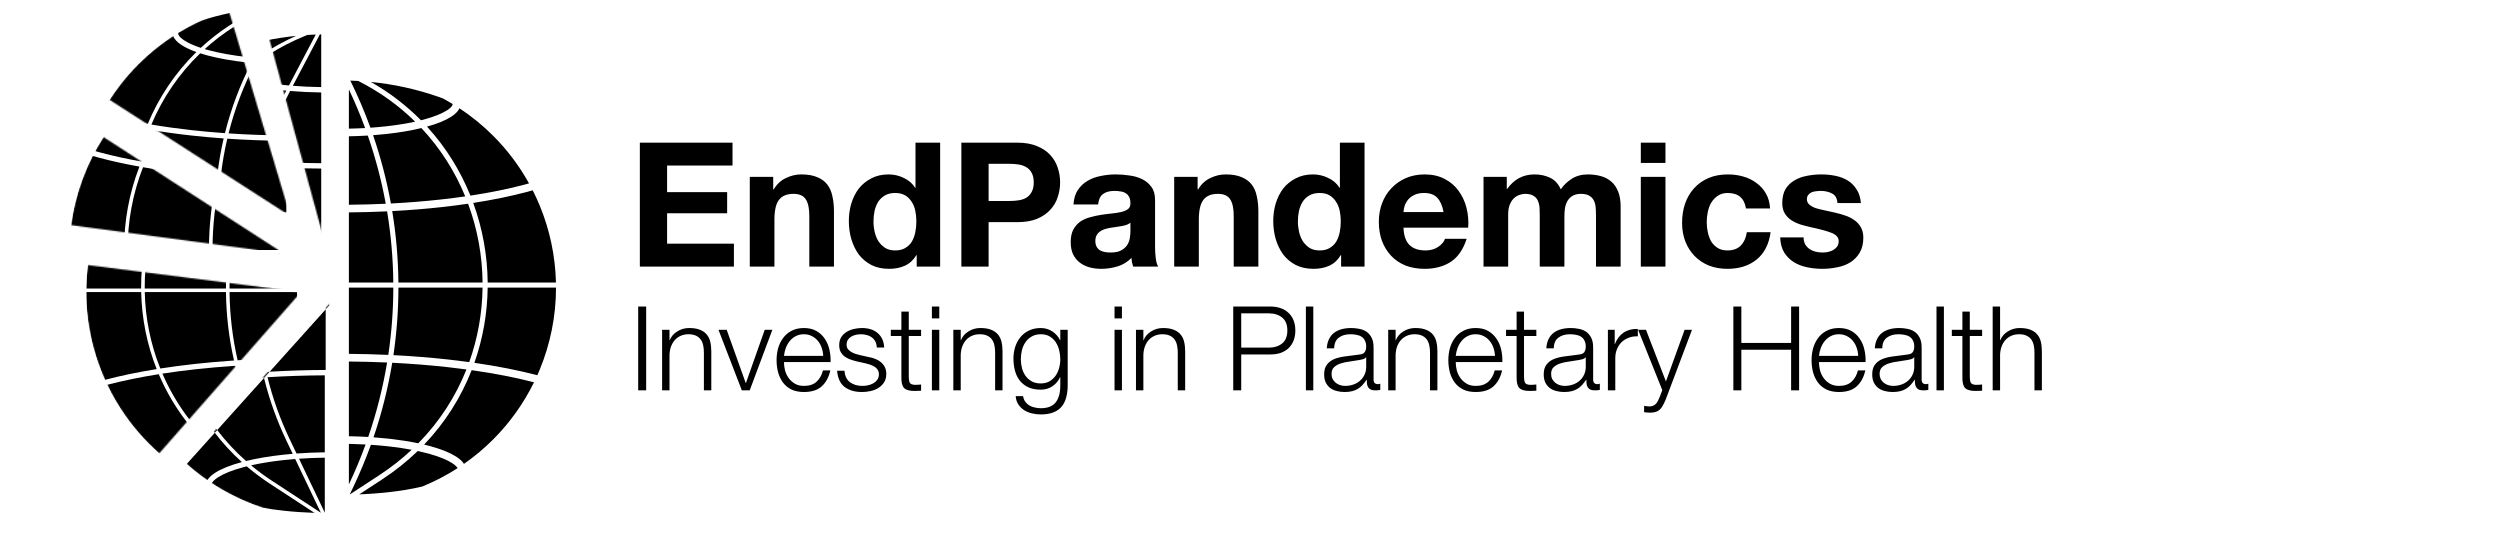 <svg width="1959" height="433" viewBox="0 0 1959 433" fill="none" xmlns="http://www.w3.org/2000/svg">
<g clip-path="url(#clip0)">
<path fill-rule="evenodd" clip-rule="evenodd" d="M280.732 63.435C278.663 63.317 276.592 63.227 274.517 63.164C280.469 75.233 285.718 87.556 290.263 100.074C294.4 99.789 298.464 99.427 302.421 98.989C310.756 98.068 318.459 96.83 325.297 95.331C312.645 82.881 297.772 72.055 280.732 63.435ZM267.389 57.945L267.389 57.945L267.389 136.65L267.389 111.757V106.848H267.389V100.848L267.389 81.952V63.056L267.389 57.945ZM286.1 100.333C282.341 90.084 278.104 79.969 273.389 70.02L273.389 100.796C277.669 100.721 281.916 100.566 286.1 100.333ZM273.389 106.796C278.382 106.711 283.335 106.518 288.201 106.22C294.279 123.721 298.974 141.588 302.284 159.657C292.753 160.098 283.097 160.359 273.389 160.435V111.757V106.796ZM273.389 166.435C283.447 166.357 293.451 166.082 303.324 165.615C306.386 184.067 308.01 202.709 308.19 221.368H273.389V166.435ZM267.389 221.368V166.458H267.389L267.389 221.368H267.389ZM267.389 225.368L267.389 365.198L267.389 347.783V341.783L267.389 335.471V283.264V277.264L267.389 232.03V225.368H267.389ZM273.389 225.368H308.207C308.182 242.989 306.871 260.614 304.269 278.096C294.078 277.633 283.759 277.361 273.389 277.286L273.389 232.03V225.368ZM312.207 225.368C312.183 243.053 310.876 260.742 308.284 278.289C322.926 279.031 337.28 280.17 351.117 281.694C356.754 282.316 362.282 282.998 367.687 283.74C374.436 264.891 377.892 245.129 378.138 225.368H312.207ZM382.139 225.368C381.896 245.313 378.457 265.26 371.736 284.31C389.778 286.915 406.384 290.186 421.046 294.035C421.676 292.625 422.287 291.206 422.879 289.778C431.336 269.357 435.69 247.471 435.69 225.368L382.139 225.368ZM435.642 221.368H382.145C381.949 200.157 378.143 179.015 370.827 159.021C386.073 156.656 400.145 153.773 412.676 150.437C414.29 150.007 415.876 149.571 417.433 149.127C419.397 152.993 421.214 156.939 422.879 160.957C430.826 180.145 435.149 200.628 435.642 221.368ZM378.145 221.368H312.19C312.011 202.643 310.395 183.934 307.345 165.414C320.558 164.717 333.513 163.674 346.018 162.295C353.137 161.51 360.069 160.62 366.786 159.632C374.127 179.41 377.947 200.354 378.145 221.368ZM273.389 283.286C283.445 283.36 293.449 283.619 303.33 284.06C300.056 303.782 295.133 323.3 288.554 342.402C284.224 342.146 279.83 341.968 275.402 341.871C274.732 341.856 274.061 341.843 273.389 341.832L273.389 335.471V283.286ZM350.46 287.658C336.547 286.125 322.099 284.985 307.353 284.25C304.102 303.994 299.216 323.537 292.69 342.672C296.766 342.964 300.775 343.326 304.691 343.758C305.43 343.84 306.165 343.924 306.895 344.01C314.364 344.891 321.376 346.018 327.77 347.361C344.615 330.214 357.155 310.493 365.511 289.499C360.595 288.836 355.575 288.222 350.46 287.658ZM275.363 347.872C279.097 347.954 282.806 348.096 286.468 348.294C282.621 358.866 278.261 369.303 273.389 379.569L273.389 367.731V347.833C274.048 347.844 274.706 347.857 275.363 347.872ZM300.35 386.123C294.244 386.718 287.926 387.147 281.496 387.401L299.351 375.728C309.671 368.98 319.003 361.494 327.36 353.408C329.95 353.965 332.424 354.556 334.77 355.181C335.318 355.327 335.858 355.474 336.388 355.623C344.343 357.848 350.305 360.346 354.2 362.849C354.373 362.96 354.54 363.07 354.701 363.178C357.113 364.802 358.132 366.061 358.56 366.844C350.097 372.299 341.141 376.996 331.795 380.867C331.459 381.006 331.123 381.145 330.786 381.281C322.951 383.136 313.914 384.651 304.033 385.74C302.815 385.874 301.587 386.002 300.35 386.123ZM297.162 372.38C306.445 366.31 314.911 359.63 322.569 352.444C317.468 351.483 311.985 350.652 306.195 349.969C305.479 349.884 304.758 349.802 304.033 349.722C299.675 349.242 295.195 348.848 290.631 348.545C286.543 359.893 281.873 371.09 276.619 382.09L274.035 387.5L297.162 372.38ZM336.314 349.383C335.027 349.041 333.706 348.708 332.353 348.386C348.96 331.017 361.335 311.158 369.595 290.065C387.507 292.609 403.959 295.807 418.456 299.56C410.315 316.139 399.49 331.287 386.396 344.382C379.345 351.433 371.7 357.826 363.556 363.496C362.42 361.668 360.55 359.875 357.969 358.146C357.797 358.031 357.622 357.916 357.443 357.801C352.851 354.85 346.254 352.151 337.989 349.84C337.438 349.686 336.879 349.534 336.314 349.383ZM411.133 144.639C398.485 148.006 384.185 150.916 368.621 153.29C360.695 133.68 349.323 115.302 334.604 99.212C342.67 96.974 349.1 94.351 353.556 91.479C356.854 89.354 359.026 87.121 360.024 84.845C369.496 91.09 378.335 98.292 386.396 106.353C397.496 117.455 406.967 130.032 414.553 143.706C413.43 144.02 412.289 144.331 411.133 144.639ZM303.081 104.953C313.059 103.85 322.234 102.293 330.202 100.355C345.067 116.214 356.549 134.422 364.545 153.895C358.333 154.793 351.93 155.606 345.36 156.331C332.748 157.722 319.665 158.768 306.314 159.46C303.027 141.368 298.367 123.474 292.337 105.941C295.983 105.671 299.571 105.341 303.081 104.953ZM331.791 93.759C331.167 93.926 330.532 94.09 329.889 94.252C318.584 82.809 305.484 72.656 290.628 64.207C308.956 66.03 326.927 70.003 344.022 76.033C345.08 76.406 346.134 76.787 347.183 77.175C349.642 78.499 352.066 79.884 354.454 81.327C354.638 81.699 354.656 81.913 354.656 81.952C354.656 82.066 354.497 83.735 350.306 86.436C346.364 88.976 340.168 91.523 331.791 93.759Z" fill="black"/>
<mask id="mask0" mask-type="alpha" maskUnits="userSpaceOnUse" x="210" y="22" width="45" height="170">
<path d="M210.488 28.62C224.944 24.678 239.862 22.684 254.846 22.691L254.766 191.003L210.488 28.62Z" fill="#130947"/>
</mask>
<g mask="url(#mask0)">
<path fill-rule="evenodd" clip-rule="evenodd" d="M86.489 188.198H129.52C129.376 165.928 133.419 143.68 141.521 122.834C130.446 120.858 120.094 118.595 110.621 116.073C108.661 115.551 106.743 115.019 104.867 114.478C102.847 118.434 100.982 122.476 99.277 126.593C91.177 146.149 86.841 167.05 86.489 188.198ZM106.87 110.675C108.449 111.125 110.06 111.569 111.704 112.007C121.298 114.561 131.829 116.852 143.128 118.845C151.786 98.095 164.529 78.847 181.226 62.501C176.583 60.844 172.721 59.035 169.741 57.115C166.156 54.805 163.902 52.367 163.04 49.886C153.224 56.267 144.078 63.67 135.76 71.989C124.299 83.45 114.576 96.485 106.87 110.675ZM184.842 37.906C178.648 40.735 172.641 43.933 166.852 47.48C166.85 47.517 166.849 47.553 166.849 47.588C166.849 48.644 167.681 50.782 172.02 53.578C175.063 55.539 179.299 57.459 184.66 59.232C198.06 46.828 213.845 36.237 231.955 28.114C215.861 29.752 200.041 33.036 184.842 37.906ZM253.617 22.695C254 22.694 254.383 22.693 254.766 22.693L254.766 22.691C254.383 22.691 254 22.693 253.617 22.695ZM86.466 191.004C86.466 213.106 90.819 234.993 99.277 255.413C99.883 256.877 100.509 258.33 101.155 259.774C113.402 256.544 127.015 253.717 141.695 251.347C134.028 231.981 130.017 211.508 129.56 191.004H86.466ZM102.951 263.653C115.133 260.47 128.693 257.681 143.336 255.345C152.7 277.353 166.872 297.809 186.005 315.093C177.084 317.487 170.001 320.321 165.153 323.437C162.194 325.339 160.102 327.323 158.91 329.347C150.65 323.624 142.899 317.158 135.76 310.017C122.261 296.518 111.173 280.835 102.951 263.653ZM162.413 331.711C163.059 330.482 164.49 328.865 167.427 326.977C171.804 324.165 178.512 321.442 187.365 319.085C188.173 318.87 188.995 318.659 189.832 318.452C195.563 323.336 201.711 327.945 208.28 332.24L242.935 354.899C234.502 354.61 226.239 354.026 218.367 353.158C212.63 352.525 207.169 351.75 202.053 350.846C198.109 349.545 194.208 348.097 190.36 346.503C180.577 342.45 171.223 337.494 162.413 331.711ZM236.809 358.354C241.326 358.709 245.892 358.889 250.499 358.889C251.926 358.889 253.348 358.872 254.766 358.838L254.766 359.315C248.756 359.315 242.762 358.993 236.809 358.354ZM209.814 329.892C203.948 326.056 198.422 321.966 193.235 317.649C200.716 315.967 209.189 314.589 218.366 313.577C221.455 313.236 224.604 312.939 227.8 312.687L247.916 354.804L209.814 329.892ZM217.905 309.394C207.358 310.557 197.671 312.203 189.278 314.255C169.948 297.164 155.641 276.823 146.201 254.896C154.465 253.622 163.062 252.491 171.94 251.513C182.133 250.39 192.611 249.477 203.282 248.779C207.418 265.725 213.314 282.356 220.976 298.398L225.86 308.623C223.172 308.849 220.518 309.106 217.905 309.394ZM230.802 312.464L251 354.752L251 311.651C244.165 311.731 237.395 312.004 230.802 312.464ZM223.507 297.189L228.855 308.385C236.068 307.846 243.498 307.53 251 307.443V247.118C235.856 247.196 220.817 247.694 206.125 248.599C210.21 265.191 216.002 281.476 223.507 297.189ZM198.804 191.004C199.011 208.929 201.121 226.847 205.14 244.444C220.152 243.505 235.523 242.99 251 242.91L251.701 242.907L251.701 191.004H198.804ZM195.983 188.198C195.973 168.734 198.183 149.278 202.603 130.222C194.002 129.606 185.543 128.842 177.28 127.931C165.772 126.662 154.751 125.12 144.342 123.328C136.228 144 132.179 166.089 132.325 188.198H195.983ZM195.999 191.004C196.205 208.989 198.305 226.966 202.305 244.627C191.816 245.322 181.512 246.225 171.479 247.331C162.182 248.355 153.182 249.547 144.539 250.895C136.852 231.689 132.828 211.362 132.367 191.004H195.999ZM198.788 188.198H251.701L251.701 132.083C236.065 131.998 220.544 131.438 205.437 130.419C200.997 149.406 198.778 168.798 198.788 188.198ZM189.959 65.192C187.947 64.655 186.032 64.095 184.218 63.513C167.451 79.65 154.656 98.731 145.966 119.337C156.012 121.046 166.642 122.524 177.741 123.748C186.172 124.678 194.813 125.454 203.601 126.074C208.32 107.169 215.227 88.687 224.316 71.012C222.939 70.88 221.572 70.739 220.217 70.589C208.901 69.338 198.62 67.504 189.959 65.192ZM191.044 61.127C189.912 60.825 188.817 60.516 187.759 60.202C201.904 47.36 218.692 36.548 238.052 28.541L240.865 27.378C243.05 27.239 245.238 27.13 247.429 27.051L226.423 66.983C224.487 66.808 222.571 66.616 220.679 66.407C209.521 65.173 199.454 63.372 191.044 61.127ZM251.701 26.937C251.35 26.943 250.999 26.95 250.648 26.958L229.457 67.241C236.676 67.819 244.147 68.159 251.701 68.251L251.701 26.937ZM251.701 72.459C243.414 72.359 235.219 71.964 227.332 71.287C218.163 88.922 211.198 107.38 206.444 126.269C221.225 127.251 236.405 127.791 251.701 127.875L251.701 72.459Z" fill="black"/>
</g>
<mask id="mask1" mask-type="alpha" maskUnits="userSpaceOnUse" x="85" y="8" width="143" height="162">
<path d="M85.862 78.222C107.599 44.42 140.712 19.512 179.214 8.002L227.417 169.263L85.862 78.222Z" fill="#130947"/>
</mask>
<g mask="url(#mask1)">
<path fill-rule="evenodd" clip-rule="evenodd" d="M227.417 0.951C227.037 0.951 226.656 0.952 226.275 0.955C226.656 0.954 227.037 0.953 227.417 0.953L227.417 0.951ZM163.012 13.763C183.079 5.45 204.562 1.102 226.275 0.955C226.272 0.955 226.27 0.955 226.268 0.955C204.557 1.103 183.077 5.451 163.012 13.763ZM157.494 16.165C172.693 11.296 188.513 8.012 204.606 6.374C186.497 14.497 170.711 25.088 157.311 37.491C151.95 35.719 147.715 33.799 144.672 31.838C140.332 29.042 139.501 26.904 139.501 25.848C139.501 25.813 139.502 25.777 139.503 25.74C145.293 22.193 151.3 18.994 157.494 16.165ZM135.691 28.146C136.553 30.627 138.807 33.065 142.393 35.375C145.372 37.295 149.234 39.104 153.877 40.761C137.18 57.107 124.437 76.355 115.779 97.105C104.48 95.111 93.95 92.821 84.355 90.266C82.712 89.829 81.1 89.385 79.521 88.934C87.227 74.745 96.95 61.71 108.411 50.248C116.729 41.93 125.876 34.527 135.691 28.146ZM77.518 92.737C79.394 93.279 81.313 93.811 83.273 94.333C92.745 96.855 103.098 99.117 114.172 101.093C106.071 121.94 102.027 144.188 102.171 166.458H59.14C59.493 145.31 63.828 124.409 71.928 104.853C72.035 104.595 72.142 104.338 72.25 104.082C73.867 100.231 75.625 96.447 77.518 92.737ZM135.065 309.97C135.71 308.742 137.141 307.125 140.079 305.237C144.455 302.424 151.163 299.702 160.016 297.345C160.824 297.13 161.647 296.919 162.484 296.712C168.214 301.596 174.362 306.205 180.931 310.5L215.586 333.158C207.153 332.87 198.89 332.285 191.018 331.417C185.281 330.785 179.82 330.009 174.704 329.106C170.76 327.805 166.86 326.357 163.012 324.763C153.229 320.71 143.874 315.753 135.065 309.97ZM131.561 307.607C132.753 305.583 134.845 303.599 137.804 301.697C142.652 298.581 149.736 295.747 158.656 293.353C139.524 276.069 125.352 255.613 115.988 233.604C101.344 235.941 87.784 238.73 75.603 241.913C83.824 259.095 94.912 274.777 108.411 288.277C115.551 295.417 123.301 301.883 131.561 307.607ZM68.949 225.949C62.45 207.778 59.117 188.603 59.117 169.263H102.212C102.668 189.767 106.68 210.241 114.346 229.606C99.666 231.976 86.054 234.803 73.807 238.034C73.16 236.59 72.534 235.136 71.928 233.673C70.871 231.12 69.878 228.545 68.949 225.949ZM182.466 308.152C176.599 304.316 171.074 300.225 165.886 295.909C173.368 294.227 181.841 292.849 191.018 291.837C194.107 291.496 197.256 291.199 200.452 290.946L220.567 333.063L182.466 308.152ZM190.557 287.654C180.01 288.817 170.322 290.463 161.93 292.515C142.6 275.424 128.292 255.083 118.852 233.155C127.116 231.882 135.713 230.751 144.592 229.773C154.784 228.65 165.262 227.737 175.933 227.039C180.069 243.985 185.966 260.616 193.627 276.658L198.511 286.883C195.823 287.109 193.169 287.366 190.557 287.654ZM203.454 290.723L223.651 333.012L223.651 289.911C216.817 289.991 210.046 290.264 203.454 290.723ZM196.158 275.449L201.506 286.645C208.719 286.106 216.15 285.789 223.651 285.703V225.378C208.507 225.456 193.469 225.954 178.777 226.859C182.862 243.451 188.654 259.735 196.158 275.449ZM171.456 169.263C171.663 187.189 173.773 205.106 177.791 222.704C192.803 221.765 208.175 221.249 223.651 221.17L224.352 221.167L224.352 169.263H171.456ZM168.634 166.458C168.625 146.994 170.834 127.538 175.254 108.481C166.653 107.866 158.194 107.102 149.931 106.19C138.424 104.921 127.402 103.38 116.993 101.588C108.88 122.26 104.831 144.348 104.977 166.458H168.634ZM168.651 169.263C168.856 187.249 170.956 205.225 174.956 222.887C164.467 223.582 154.163 224.485 144.131 225.59C134.833 226.615 125.834 227.807 117.191 229.155C109.503 209.949 105.48 189.622 105.018 169.263H168.651ZM171.439 166.458H224.352L224.352 110.343C208.716 110.258 193.195 109.697 178.088 108.678C173.649 127.666 171.43 147.058 171.439 166.458ZM162.61 43.452C160.598 42.915 158.683 42.355 156.869 41.773C140.102 57.909 127.307 76.991 118.617 97.597C128.664 99.306 139.293 100.784 150.392 102.008C158.824 102.938 167.464 103.714 176.252 104.334C180.971 85.429 187.878 66.947 196.967 49.272C195.59 49.14 194.223 48.999 192.868 48.849C181.553 47.598 171.271 45.764 162.61 43.452ZM163.695 39.386C162.563 39.084 161.468 38.776 160.411 38.462C174.555 25.62 191.344 14.808 210.704 6.801L213.516 5.637C215.701 5.498 217.889 5.39 220.081 5.311L199.075 45.242C197.139 45.068 195.223 44.876 193.33 44.666C182.172 43.433 172.106 41.632 163.695 39.386ZM224.352 5.197C224.001 5.203 223.65 5.21 223.299 5.218L202.108 45.501C209.327 46.078 216.798 46.418 224.352 46.51L224.352 5.197ZM224.352 50.718C216.065 50.619 207.87 50.224 199.983 49.547C190.815 67.182 183.85 85.64 179.096 104.528C193.877 105.51 209.057 106.051 224.352 106.135L224.352 50.718Z" fill="black"/>
</g>
<mask id="mask2" mask-type="alpha" maskUnits="userSpaceOnUse" x="55" y="107" width="168" height="92">
<path d="M55.69 176.429C58.976 151.829 67.662 128.261 81.124 107.412L222.509 198.717L55.69 176.429Z" fill="#130947"/>
</mask>
<g mask="url(#mask2)">
<path fill-rule="evenodd" clip-rule="evenodd" d="M222.509 30.405C222.128 30.405 221.747 30.407 221.366 30.409C221.747 30.408 222.128 30.407 222.509 30.407L222.509 30.405ZM158.103 43.217C178.17 34.904 199.653 30.556 221.366 30.409C221.364 30.409 221.361 30.409 221.359 30.409C199.648 30.558 178.168 34.906 158.103 43.217ZM152.585 45.619C167.784 40.75 183.604 37.466 199.698 35.828C181.588 43.951 165.802 54.542 152.403 66.945C147.041 65.173 142.806 63.253 139.763 61.292C135.424 58.496 134.592 56.358 134.592 55.302C134.592 55.267 134.593 55.231 134.595 55.194C140.384 51.647 146.391 48.449 152.585 45.619ZM130.783 57.6C131.644 60.081 133.899 62.519 137.484 64.829C140.464 66.749 144.325 68.558 148.968 70.215C132.271 86.561 119.528 105.809 110.87 126.559C99.572 124.565 89.041 122.275 79.446 119.721C77.803 119.283 76.192 118.839 74.612 118.389C82.319 104.199 92.042 91.164 103.502 79.703C111.82 71.384 120.967 63.981 130.783 57.6ZM72.61 122.192C74.486 122.733 76.404 123.265 78.364 123.787C87.836 126.309 98.189 128.572 109.264 130.547C101.162 151.394 97.119 173.642 97.263 195.912H54.232C54.584 174.764 58.919 153.863 67.019 134.307C67.126 134.049 67.233 133.792 67.341 133.536C68.958 129.685 70.716 125.901 72.61 122.192ZM130.156 339.425C130.801 338.196 132.232 336.579 135.17 334.691C139.547 331.878 146.255 329.156 155.107 326.799C155.915 326.584 156.738 326.373 157.575 326.166C163.306 331.05 169.454 335.659 176.022 339.954L210.678 362.612C202.245 362.324 193.981 361.74 186.109 360.872C180.373 360.239 174.911 359.463 169.795 358.56C165.851 357.259 161.951 355.811 158.103 354.217C148.32 350.164 138.966 345.208 130.156 339.425ZM126.652 337.061C127.845 335.037 129.936 333.053 132.895 331.151C137.744 328.035 144.827 325.201 153.747 322.807C134.615 305.523 120.443 285.067 111.079 263.059C96.435 265.395 82.875 268.184 70.694 271.367C78.915 288.549 90.003 304.232 103.502 317.731C110.642 324.872 118.393 331.337 126.652 337.061ZM64.04 255.403C57.541 237.232 54.208 218.057 54.208 198.717H97.303C97.76 219.221 101.771 239.695 109.437 259.06C94.758 261.431 81.145 264.258 68.898 267.488C68.252 266.044 67.625 264.59 67.019 263.127C65.962 260.574 64.969 257.999 64.04 255.403ZM177.557 337.606C171.69 333.77 166.165 329.68 160.978 325.363C168.459 323.681 176.932 322.303 186.109 321.291C189.198 320.95 192.347 320.653 195.543 320.401L215.658 362.517L177.557 337.606ZM185.648 317.108C175.101 318.271 165.414 319.917 157.021 321.969C137.691 304.878 123.384 284.537 113.943 262.609C122.208 261.336 130.805 260.205 139.683 259.227C149.875 258.104 160.354 257.191 171.024 256.493C175.161 273.439 181.057 290.07 188.719 306.112L193.602 316.337C190.915 316.563 188.261 316.82 185.648 317.108ZM198.545 320.177L218.742 362.466L218.742 319.365C211.908 319.445 205.137 319.718 198.545 320.177ZM191.25 304.903L196.597 316.099C203.81 315.56 211.241 315.244 218.742 315.157V254.832C203.599 254.91 188.56 255.408 173.868 256.313C177.953 272.905 183.745 289.189 191.25 304.903ZM166.547 198.717C166.754 216.643 168.864 234.561 172.882 252.158C187.894 251.219 203.266 250.704 218.742 250.624L219.443 250.621L219.443 198.717H166.547ZM163.725 195.912C163.716 176.448 165.925 156.992 170.345 137.935C161.745 137.32 153.285 136.556 145.022 135.644C133.515 134.376 122.493 132.834 112.084 131.042C103.971 151.714 99.922 173.802 100.068 195.912H163.725ZM163.742 198.717C163.947 216.703 166.047 234.68 170.047 252.341C159.558 253.036 149.254 253.939 139.222 255.044C129.925 256.069 120.925 257.261 112.282 258.609C104.594 239.403 100.571 219.076 100.109 198.717H163.742ZM166.53 195.912H219.443L219.444 139.797C203.807 139.712 188.287 139.152 173.18 138.132C168.74 157.12 166.521 176.512 166.53 195.912ZM157.702 72.906C155.69 72.369 153.774 71.809 151.96 71.227C135.194 87.363 122.399 106.445 113.709 127.051C123.755 128.76 134.385 130.238 145.483 131.462C153.915 132.392 162.555 133.168 171.344 133.788C176.062 114.883 182.97 96.401 192.059 78.726C190.681 78.594 189.315 78.453 187.959 78.303C176.644 77.052 166.362 75.218 157.702 72.906ZM158.787 68.841C157.655 68.538 156.56 68.23 155.502 67.916C169.647 55.074 186.435 44.262 205.795 36.255L208.608 35.092C210.792 34.953 212.981 34.844 215.172 34.765L194.166 74.697C192.23 74.522 190.314 74.33 188.422 74.121C177.263 72.887 167.197 71.086 158.787 68.841ZM219.443 34.651C219.092 34.657 218.741 34.664 218.39 34.672L197.2 74.955C204.418 75.532 211.889 75.872 219.443 75.965L219.443 34.651ZM219.444 80.173C211.157 80.073 202.962 79.678 195.075 79.001C185.906 96.636 178.941 115.094 174.187 133.983C188.968 134.964 204.148 135.505 219.444 135.589L219.444 80.173Z" fill="black"/>
</g>
<mask id="mask3" mask-type="alpha" maskUnits="userSpaceOnUse" x="67" y="207" width="169" height="149">
<path d="M124.732 355.3C104.067 337.138 88.169 314.187 78.43 288.456C68.691 262.725 65.408 234.999 68.868 207.705L235.832 228.873L124.732 355.3Z" fill="#130947"/>
</mask>
<g mask="url(#mask3)">
<path fill-rule="evenodd" clip-rule="evenodd" d="M235.833 60.562C235.452 60.562 235.071 60.563 234.69 60.565C235.071 60.564 235.452 60.563 235.833 60.563L235.833 60.562ZM171.427 73.374C191.494 65.061 212.977 60.713 234.69 60.565C234.688 60.565 234.685 60.565 234.683 60.565C212.972 60.714 191.492 65.062 171.427 73.374ZM165.909 75.775C181.108 70.906 196.928 67.622 213.021 65.984C194.912 74.107 179.126 84.699 165.726 97.102C160.365 95.329 156.13 93.409 153.087 91.448C148.748 88.652 147.916 86.514 147.916 85.458C147.916 85.423 147.917 85.387 147.919 85.35C153.708 81.803 159.715 78.605 165.909 75.775ZM144.106 87.756C144.968 90.238 147.222 92.675 150.808 94.986C153.787 96.906 157.649 98.714 162.292 100.371C145.595 116.718 132.852 135.965 124.194 156.715C112.895 154.722 102.365 152.431 92.77 149.877C91.127 149.439 89.515 148.995 87.936 148.545C95.642 134.355 105.365 121.32 116.826 109.859C125.144 101.54 134.291 94.137 144.106 87.756ZM85.933 152.348C87.809 152.889 89.728 153.421 91.688 153.943C101.16 156.465 111.513 158.728 122.587 160.704C114.486 181.55 110.442 203.798 110.586 226.069H67.555C67.908 204.921 72.243 184.019 80.343 164.463C80.45 164.206 80.557 163.949 80.665 163.692C82.282 159.841 84.04 156.057 85.933 152.348ZM143.48 369.581C144.125 368.352 145.556 366.735 148.494 364.847C152.87 362.035 159.578 359.312 168.431 356.956C169.239 356.74 170.062 356.529 170.899 356.322C176.629 361.206 182.777 365.816 189.346 370.11L224.001 392.769C215.569 392.48 207.305 391.896 199.433 391.028C193.696 390.395 188.235 389.62 183.119 388.716C179.175 387.415 175.275 385.967 171.427 384.373C161.644 380.32 152.289 375.364 143.48 369.581ZM139.976 367.218C141.169 365.193 143.26 363.209 146.219 361.307C151.067 358.192 158.151 355.358 167.071 352.964C147.939 335.679 133.767 315.223 124.403 293.215C109.759 295.551 96.199 298.34 84.018 301.523C92.239 318.706 103.327 334.388 116.826 347.888C123.966 355.028 131.716 361.494 139.976 367.218ZM77.364 285.559C70.865 267.388 67.532 248.214 67.532 228.874H110.627C111.083 249.378 115.095 269.851 122.761 289.217C108.081 291.587 94.469 294.414 82.222 297.645C81.576 296.201 80.949 294.747 80.343 293.283C79.286 290.731 78.293 288.155 77.364 285.559ZM190.881 367.762C185.014 363.927 179.489 359.836 174.301 355.519C181.783 353.837 190.256 352.459 199.433 351.447C202.522 351.106 205.671 350.809 208.867 350.557L228.982 392.674L190.881 367.762ZM198.972 347.264C188.425 348.427 178.737 350.073 170.345 352.125C151.015 335.034 136.707 314.693 127.267 292.766C135.531 291.492 144.128 290.361 153.007 289.383C163.199 288.26 173.677 287.347 184.348 286.65C188.484 303.595 194.381 320.226 202.042 336.268L206.926 346.493C204.238 346.719 201.584 346.976 198.972 347.264ZM211.869 350.334L232.066 392.622L232.066 349.522C225.232 349.601 218.461 349.874 211.869 350.334ZM204.573 335.059L209.921 346.256C217.134 345.716 224.565 345.4 232.066 345.314V284.988C216.922 285.066 201.884 285.564 187.192 286.469C191.277 303.061 197.069 319.346 204.573 335.059ZM179.871 228.874C180.078 246.8 182.188 264.717 186.206 282.314C201.218 281.376 216.59 280.86 232.066 280.781L232.767 280.777L232.767 228.874H179.871ZM177.049 226.069C177.04 206.604 179.249 187.148 183.669 168.092C175.068 167.477 166.609 166.712 158.346 165.801C146.839 164.532 135.817 162.99 125.408 161.198C117.295 181.87 113.246 203.959 113.392 226.069H177.049ZM177.066 228.874C177.271 246.859 179.371 264.836 183.371 282.497C172.882 283.192 162.578 284.095 152.546 285.201C143.248 286.225 134.249 287.417 125.606 288.765C117.918 269.559 113.895 249.233 113.433 228.874H177.066ZM179.854 226.069H232.767L232.767 169.953C217.131 169.868 201.61 169.308 186.503 168.289C182.064 187.276 179.845 206.668 179.854 226.069ZM171.025 103.062C169.013 102.525 167.098 101.965 165.284 101.383C148.517 117.52 135.723 136.601 127.032 157.207C137.079 158.917 147.709 160.394 158.807 161.618C167.239 162.548 175.879 163.324 184.668 163.944C189.386 145.039 196.293 126.557 205.382 108.882C204.005 108.75 202.638 108.609 201.283 108.459C189.968 107.208 179.686 105.374 171.025 103.062ZM172.11 98.997C170.978 98.695 169.883 98.386 168.826 98.072C182.97 85.23 199.759 74.418 219.119 66.411L221.931 65.248C224.116 65.109 226.304 65 228.496 64.921L207.49 104.853C205.554 104.678 203.638 104.486 201.746 104.277C190.587 103.043 180.521 101.242 172.11 98.997ZM232.767 64.807C232.416 64.813 232.065 64.82 231.714 64.828L210.523 105.111C217.742 105.689 225.213 106.029 232.767 106.121L232.767 64.807ZM232.767 110.329C224.48 110.229 216.285 109.834 208.398 109.157C199.23 126.792 192.265 145.25 187.511 164.139C202.292 165.121 217.472 165.661 232.767 165.745L232.767 110.329Z" fill="black"/>
</g>
<mask id="mask4" mask-type="alpha" maskUnits="userSpaceOnUse" x="145" y="237" width="114" height="170">
<path d="M258.272 406.302C216.598 406.302 176.406 390.839 145.476 362.907L258.272 237.99L258.272 406.302Z" fill="#130947"/>
</mask>
<g mask="url(#mask4)">
<path fill-rule="evenodd" clip-rule="evenodd" d="M258.272 69.68C257.89 69.68 257.508 69.681 257.126 69.682C235.414 69.83 213.933 74.178 193.867 82.49C192.012 83.259 190.172 84.059 188.349 84.892C203.547 80.023 219.368 76.739 235.461 75.101C217.352 83.224 201.566 93.815 188.166 106.219C182.805 104.446 178.57 102.526 175.527 100.565C171.187 97.769 170.356 95.631 170.356 94.575C170.356 94.54 170.357 94.504 170.358 94.467C169.077 95.252 167.806 96.054 166.546 96.873C167.408 99.355 169.662 101.792 173.248 104.102C176.227 106.022 180.089 107.831 184.732 109.488C168.035 125.834 155.292 145.082 146.634 165.832C135.335 163.838 124.804 161.548 115.21 158.994C113.567 158.556 111.955 158.112 110.376 157.662C109.693 158.92 109.025 160.188 108.373 161.465C110.249 162.006 112.168 162.538 114.128 163.06C123.6 165.582 133.953 167.845 145.027 169.821C136.926 190.667 132.882 212.915 133.026 235.185H89.995C89.98 236.12 89.972 237.055 89.972 237.99C89.972 237.99 89.972 237.99 89.972 237.991H133.067C133.523 258.494 137.535 278.968 145.201 298.333C130.521 300.704 116.909 303.531 104.662 306.761C105.244 308.062 105.843 309.356 106.458 310.64C118.639 307.457 132.199 304.668 146.843 302.332C152.333 315.237 159.477 327.608 168.305 339.12L170.216 336.993C161.83 325.985 155.003 314.183 149.707 301.882C157.971 300.609 166.568 299.478 175.447 298.5C185.639 297.377 196.117 296.464 206.788 295.766C206.821 295.904 206.855 296.041 206.889 296.178L211.299 291.27C210.413 291.322 209.529 291.376 208.646 291.431C204.628 273.834 202.518 255.916 202.311 237.991H255.207L255.207 242.402L258.272 238.99L258.272 237.99L258.272 69.68ZM205.559 397.833C210.675 398.737 216.136 399.512 221.873 400.145C229.745 401.013 238.008 401.597 246.441 401.886L211.786 379.227C205.217 374.932 199.069 370.323 193.339 365.439C192.502 365.646 191.679 365.857 190.871 366.072C182.018 368.429 175.31 371.151 170.934 373.964C167.996 375.852 166.565 377.469 165.92 378.698C174.729 384.481 184.084 389.437 193.867 393.49C197.715 395.084 201.615 396.532 205.559 397.833ZM162.416 376.334C163.608 374.31 165.7 372.326 168.659 370.424C173.507 367.308 180.591 364.474 189.511 362.08C181.598 354.931 174.533 347.24 168.305 339.12L146.283 363.63C151.403 368.195 156.791 372.437 162.416 376.334ZM255.207 242.402L255.207 289.894L254.506 289.897C239.94 289.972 225.467 290.433 211.299 291.27L255.207 242.402ZM206.889 296.178L170.216 336.993C176.78 345.608 184.298 353.738 192.785 361.242C201.177 359.19 210.865 357.544 221.412 356.381C224.024 356.093 226.678 355.836 229.366 355.61L224.482 345.385C216.883 329.473 211.02 312.981 206.889 296.178ZM213.321 376.879C207.454 373.043 201.929 368.953 196.741 364.636C204.223 362.954 212.696 361.576 221.873 360.564C224.962 360.223 228.111 359.926 231.307 359.674L251.422 401.791L213.321 376.879ZM234.309 359.45L254.506 401.739L254.506 358.638C247.672 358.718 240.901 358.991 234.309 359.45ZM227.013 344.176L232.361 355.372C239.574 354.833 247.005 354.517 254.506 354.43V294.105C239.362 294.183 224.324 294.681 209.632 295.586C213.716 312.178 219.509 328.463 227.013 344.176ZM199.489 235.185C199.48 215.721 201.689 196.265 206.109 177.208C197.508 176.593 189.049 175.829 180.786 174.918C169.279 173.649 158.257 172.107 147.848 170.315C139.735 190.987 135.686 213.076 135.832 235.185H199.489ZM199.506 237.991C199.711 255.976 201.811 273.953 205.811 291.614C195.322 292.309 185.018 293.212 174.986 294.317C165.688 295.342 156.689 296.534 148.046 297.882C140.358 278.676 136.334 258.349 135.873 237.991H199.506ZM202.294 235.185H255.207L255.207 179.07C239.571 178.985 224.05 178.425 208.943 177.405C204.504 196.393 202.285 215.785 202.294 235.185ZM193.465 112.179C191.453 111.642 189.538 111.082 187.724 110.5C170.957 126.636 158.162 145.718 149.472 166.324C159.519 168.033 170.148 169.511 181.247 170.735C189.679 171.665 198.319 172.441 207.107 173.061C211.826 154.156 218.733 135.674 227.822 117.999C226.445 117.867 225.078 117.726 223.723 117.576C212.407 116.325 202.126 114.491 193.465 112.179ZM194.55 108.114C193.418 107.812 192.323 107.503 191.266 107.189C205.41 94.347 222.199 83.535 241.559 75.528L244.371 74.365C246.556 74.226 248.744 74.117 250.936 74.038L229.93 113.97C227.994 113.795 226.078 113.603 224.185 113.394C213.027 112.16 202.961 110.359 194.55 108.114ZM255.207 73.924C254.856 73.93 254.505 73.937 254.154 73.945L232.963 114.228C240.182 114.806 247.653 115.145 255.207 115.238L255.207 73.924ZM255.207 119.446C246.92 119.346 238.725 118.951 230.838 118.274C221.67 135.909 214.705 154.367 209.951 173.256C224.732 174.238 239.912 174.778 255.207 174.862L255.207 119.446Z" fill="black"/>
</g>
<path d="M500.084 240.202V305.89H506.34V240.202H500.084ZM518.823 258.418V305.89H524.619V278.198C524.68 275.867 525.048 273.72 525.723 271.758C526.459 269.734 527.44 268.016 528.667 266.606C529.955 265.134 531.488 263.999 533.267 263.202C535.107 262.343 537.192 261.914 539.523 261.914C541.853 261.914 543.785 262.282 545.319 263.018C546.913 263.754 548.171 264.766 549.091 266.054C550.011 267.342 550.655 268.875 551.023 270.654C551.391 272.371 551.575 274.242 551.575 276.266V305.89H557.371V275.346C557.371 272.524 557.095 269.979 556.543 267.71C555.991 265.44 555.04 263.539 553.691 262.006C552.341 260.411 550.532 259.184 548.263 258.326C546.055 257.467 543.295 257.038 539.983 257.038C536.609 257.038 533.512 257.927 530.691 259.706C527.869 261.423 525.907 263.723 524.803 266.606H524.619V258.418H518.823ZM562.993 258.418L581.301 305.89H587.465L605.221 258.418H599.241L584.521 300.094H584.337L569.433 258.418H562.993ZM645.047 278.842H614.319C614.564 276.695 615.055 274.61 615.791 272.586C616.588 270.5 617.631 268.691 618.919 267.158C620.207 265.563 621.771 264.306 623.611 263.386C625.451 262.404 627.567 261.914 629.959 261.914C632.289 261.914 634.375 262.404 636.215 263.386C638.055 264.306 639.619 265.563 640.907 267.158C642.195 268.691 643.176 270.47 643.851 272.494C644.587 274.518 644.985 276.634 645.047 278.842ZM614.319 283.718H650.843C650.965 280.406 650.659 277.155 649.923 273.966C649.187 270.715 647.96 267.863 646.243 265.41C644.587 262.895 642.409 260.871 639.711 259.338C637.012 257.804 633.761 257.038 629.959 257.038C626.217 257.038 622.967 257.774 620.207 259.246C617.508 260.656 615.3 262.558 613.583 264.95C611.865 267.28 610.577 269.948 609.719 272.954C608.921 275.959 608.523 279.026 608.523 282.154C608.523 285.527 608.921 288.747 609.719 291.814C610.577 294.819 611.865 297.487 613.583 299.818C615.3 302.087 617.508 303.896 620.207 305.246C622.967 306.534 626.217 307.178 629.959 307.178C635.969 307.178 640.6 305.706 643.851 302.762C647.163 299.818 649.432 295.647 650.659 290.25H644.863C643.943 293.93 642.287 296.874 639.895 299.082C637.503 301.29 634.191 302.394 629.959 302.394C627.199 302.394 624.837 301.811 622.875 300.646C620.912 299.48 619.287 298.008 617.999 296.23C616.711 294.451 615.76 292.458 615.147 290.25C614.595 287.98 614.319 285.803 614.319 283.718ZM687.05 272.31H692.846C692.723 269.734 692.202 267.495 691.282 265.594C690.362 263.692 689.104 262.098 687.51 260.81C685.976 259.522 684.167 258.571 682.082 257.958C680.058 257.344 677.85 257.038 675.458 257.038C673.372 257.038 671.256 257.283 669.11 257.774C667.024 258.264 665.123 259.031 663.406 260.074C661.688 261.116 660.278 262.496 659.174 264.214C658.131 265.931 657.61 267.986 657.61 270.378C657.61 272.402 657.947 274.119 658.622 275.53C659.296 276.879 660.216 278.044 661.382 279.026C662.608 279.946 664.019 280.743 665.614 281.418C667.208 282.031 668.956 282.583 670.858 283.074L678.31 284.73C679.598 285.036 680.855 285.404 682.082 285.834C683.37 286.263 684.504 286.815 685.486 287.49C686.467 288.103 687.234 288.9 687.786 289.882C688.399 290.802 688.706 291.967 688.706 293.378C688.706 295.034 688.276 296.444 687.418 297.61C686.62 298.714 685.578 299.634 684.29 300.37C683.002 301.106 681.591 301.627 680.058 301.934C678.586 302.24 677.144 302.394 675.734 302.394C671.87 302.394 668.619 301.412 665.982 299.45C663.406 297.426 661.995 294.451 661.75 290.526H655.954C656.444 296.352 658.407 300.584 661.842 303.222C665.338 305.859 669.876 307.178 675.458 307.178C677.666 307.178 679.904 306.932 682.174 306.442C684.443 305.951 686.467 305.154 688.246 304.05C690.086 302.884 691.588 301.412 692.754 299.634C693.919 297.794 694.502 295.586 694.502 293.01C694.502 290.924 694.103 289.115 693.306 287.582C692.508 286.048 691.466 284.76 690.178 283.718C688.951 282.675 687.51 281.847 685.854 281.234C684.259 280.559 682.634 280.099 680.978 279.854L673.25 278.106C672.268 277.86 671.195 277.554 670.03 277.186C668.864 276.756 667.791 276.235 666.81 275.622C665.828 275.008 665 274.272 664.326 273.414C663.712 272.494 663.406 271.39 663.406 270.102C663.406 268.568 663.743 267.28 664.418 266.238C665.092 265.195 665.982 264.367 667.086 263.754C668.19 263.079 669.386 262.619 670.674 262.374C672.023 262.067 673.342 261.914 674.63 261.914C676.286 261.914 677.85 262.128 679.322 262.558C680.794 262.926 682.082 263.539 683.186 264.398C684.351 265.256 685.271 266.36 685.946 267.71C686.62 268.998 686.988 270.531 687.05 272.31ZM712.115 258.418V244.158H706.319V258.418H698.039V263.294H706.319V295.77C706.257 299.818 706.993 302.608 708.527 304.142C710.06 305.614 712.759 306.35 716.623 306.35C717.481 306.35 718.34 306.319 719.199 306.258C720.057 306.196 720.916 306.166 721.775 306.166V301.29C720.119 301.474 718.463 301.566 716.807 301.566C714.721 301.443 713.403 300.86 712.851 299.818C712.36 298.714 712.115 297.211 712.115 295.31V263.294H721.775V258.418H712.115ZM730.229 240.202V249.494H736.025V240.202H730.229ZM730.229 258.418V305.89H736.025V258.418H730.229ZM747.026 258.418V305.89H752.822V278.198C752.883 275.867 753.251 273.72 753.926 271.758C754.662 269.734 755.643 268.016 756.87 266.606C758.158 265.134 759.691 263.999 761.47 263.202C763.31 262.343 765.395 261.914 767.726 261.914C770.056 261.914 771.988 262.282 773.522 263.018C775.116 263.754 776.374 264.766 777.294 266.054C778.214 267.342 778.858 268.875 779.226 270.654C779.594 272.371 779.778 274.242 779.778 276.266V305.89H785.574V275.346C785.574 272.524 785.298 269.979 784.746 267.71C784.194 265.44 783.243 263.539 781.894 262.006C780.544 260.411 778.735 259.184 776.466 258.326C774.258 257.467 771.498 257.038 768.186 257.038C764.812 257.038 761.715 257.927 758.894 259.706C756.072 261.423 754.11 263.723 753.006 266.606H752.822V258.418H747.026ZM836.644 302.026V258.418H830.848V266.606H830.664C830.112 265.318 829.314 264.091 828.272 262.926C827.29 261.76 826.156 260.748 824.868 259.89C823.58 258.97 822.138 258.264 820.544 257.774C819.01 257.283 817.354 257.038 815.576 257.038C812.141 257.038 809.074 257.682 806.376 258.97C803.738 260.196 801.5 261.914 799.66 264.122C797.881 266.268 796.501 268.814 795.52 271.758C794.6 274.64 794.14 277.707 794.14 280.958C794.14 284.331 794.538 287.52 795.336 290.526C796.133 293.47 797.39 296.046 799.108 298.254C800.886 300.462 803.125 302.21 805.824 303.498C808.522 304.724 811.773 305.338 815.576 305.338C819.072 305.338 822.108 304.448 824.684 302.67C827.321 300.891 829.314 298.53 830.664 295.586H830.848V302.026C830.848 307.791 829.652 312.207 827.26 315.274C824.868 318.34 820.973 319.874 815.576 319.874C813.981 319.874 812.417 319.69 810.884 319.322C809.35 319.015 807.94 318.494 806.652 317.758C805.425 317.022 804.352 316.04 803.432 314.814C802.573 313.648 801.99 312.176 801.684 310.398H795.888C796.072 312.912 796.746 315.059 797.912 316.838C799.138 318.678 800.641 320.18 802.42 321.346C804.26 322.511 806.314 323.37 808.584 323.922C810.853 324.474 813.184 324.75 815.576 324.75C819.44 324.75 822.69 324.228 825.328 323.186C828.026 322.143 830.204 320.64 831.86 318.678C833.516 316.715 834.712 314.323 835.448 311.502C836.245 308.68 836.644 305.522 836.644 302.026ZM815.576 300.462C812.877 300.462 810.546 299.94 808.584 298.898C806.621 297.794 804.996 296.383 803.708 294.666C802.42 292.887 801.469 290.863 800.856 288.594C800.242 286.324 799.936 283.994 799.936 281.602C799.936 279.148 800.212 276.756 800.764 274.426C801.377 272.034 802.328 269.918 803.616 268.078C804.904 266.238 806.529 264.766 808.492 263.662C810.454 262.496 812.816 261.914 815.576 261.914C818.336 261.914 820.666 262.496 822.568 263.662C824.53 264.827 826.125 266.36 827.352 268.262C828.578 270.163 829.468 272.279 830.02 274.61C830.572 276.94 830.848 279.271 830.848 281.602C830.848 283.994 830.51 286.324 829.836 288.594C829.222 290.863 828.272 292.887 826.984 294.666C825.696 296.383 824.101 297.794 822.2 298.898C820.298 299.94 818.09 300.462 815.576 300.462ZM873.35 240.202V249.494H879.146V240.202H873.35ZM873.35 258.418V305.89H879.146V258.418H873.35ZM890.147 258.418V305.89H895.943V278.198C896.004 275.867 896.372 273.72 897.047 271.758C897.783 269.734 898.764 268.016 899.991 266.606C901.279 265.134 902.812 263.999 904.591 263.202C906.431 262.343 908.516 261.914 910.847 261.914C913.177 261.914 915.109 262.282 916.643 263.018C918.237 263.754 919.495 264.766 920.415 266.054C921.335 267.342 921.979 268.875 922.347 270.654C922.715 272.371 922.899 274.242 922.899 276.266V305.89H928.695V275.346C928.695 272.524 928.419 269.979 927.867 267.71C927.315 265.44 926.364 263.539 925.015 262.006C923.665 260.411 921.856 259.184 919.587 258.326C917.379 257.467 914.619 257.038 911.307 257.038C907.933 257.038 904.836 257.927 902.015 259.706C899.193 261.423 897.231 263.723 896.127 266.606H895.943V258.418H890.147ZM972.618 272.402V245.538H994.146C998.501 245.538 1002.03 246.642 1004.73 248.85C1007.42 251.058 1008.77 254.431 1008.77 258.97C1008.77 263.508 1007.42 266.882 1004.73 269.09C1002.03 271.298 998.501 272.402 994.146 272.402H972.618ZM966.362 240.202V305.89H972.618V277.738H995.526C998.47 277.738 1001.14 277.339 1003.53 276.542C1005.92 275.683 1007.98 274.456 1009.69 272.862C1011.41 271.206 1012.73 269.212 1013.65 266.882C1014.57 264.551 1015.03 261.914 1015.03 258.97C1015.03 256.026 1014.57 253.388 1013.65 251.058C1012.73 248.727 1011.41 246.764 1009.69 245.17C1007.98 243.514 1005.92 242.287 1003.53 241.49C1001.14 240.631 998.47 240.202 995.526 240.202H966.362ZM1023.3 240.202V305.89H1029.1V240.202H1023.3ZM1039.64 272.954H1045.43C1045.55 269.09 1046.78 266.299 1049.11 264.582C1051.44 262.803 1054.45 261.914 1058.13 261.914C1059.85 261.914 1061.44 262.067 1062.91 262.374C1064.45 262.619 1065.76 263.11 1066.87 263.846C1068.03 264.582 1068.92 265.594 1069.54 266.882C1070.21 268.108 1070.55 269.703 1070.55 271.666C1070.55 272.954 1070.36 273.996 1070 274.794C1069.69 275.591 1069.23 276.235 1068.62 276.726C1068 277.155 1067.24 277.462 1066.32 277.646C1065.4 277.83 1064.32 277.983 1063.1 278.106C1059.97 278.474 1056.87 278.872 1053.8 279.302C1050.8 279.67 1048.07 280.344 1045.62 281.326C1043.22 282.307 1041.29 283.748 1039.82 285.65C1038.35 287.49 1037.61 290.066 1037.61 293.378C1037.61 295.77 1038.01 297.855 1038.81 299.634C1039.67 301.351 1040.8 302.792 1042.21 303.958C1043.68 305.062 1045.37 305.859 1047.27 306.35C1049.23 306.902 1051.32 307.178 1053.53 307.178C1055.86 307.178 1057.85 306.963 1059.51 306.534C1061.23 306.104 1062.73 305.491 1064.02 304.694C1065.37 303.896 1066.56 302.915 1067.6 301.75C1068.71 300.523 1069.78 299.143 1070.82 297.61H1071.01C1071.01 298.836 1071.07 299.971 1071.19 301.014C1071.38 301.995 1071.71 302.854 1072.2 303.59C1072.69 304.326 1073.37 304.908 1074.23 305.338C1075.15 305.706 1076.34 305.89 1077.82 305.89C1078.61 305.89 1079.26 305.859 1079.75 305.798C1080.3 305.736 1080.91 305.644 1081.59 305.522V300.646C1081.04 300.891 1080.42 301.014 1079.75 301.014C1077.48 301.014 1076.34 299.848 1076.34 297.518V272.31C1076.34 269.12 1075.82 266.544 1074.78 264.582C1073.74 262.558 1072.39 260.994 1070.73 259.89C1069.08 258.786 1067.21 258.05 1065.12 257.682C1063.03 257.252 1060.95 257.038 1058.86 257.038C1056.1 257.038 1053.59 257.344 1051.32 257.958C1049.05 258.571 1047.06 259.522 1045.34 260.81C1043.68 262.098 1042.37 263.754 1041.38 265.778C1040.4 267.802 1039.82 270.194 1039.64 272.954ZM1070.55 279.946V287.49C1070.55 289.82 1070.09 291.906 1069.17 293.746C1068.31 295.586 1067.11 297.15 1065.58 298.438C1064.11 299.726 1062.36 300.707 1060.34 301.382C1058.31 302.056 1056.2 302.394 1053.99 302.394C1052.64 302.394 1051.32 302.179 1050.03 301.75C1048.74 301.32 1047.61 300.707 1046.63 299.91C1045.65 299.051 1044.85 298.07 1044.24 296.966C1043.68 295.8 1043.41 294.482 1043.41 293.01C1043.41 290.679 1044.08 288.9 1045.43 287.674C1046.84 286.386 1048.62 285.404 1050.77 284.73C1052.91 284.055 1055.28 283.564 1057.85 283.258C1060.49 282.89 1063.03 282.491 1065.49 282.062C1066.29 281.939 1067.21 281.724 1068.25 281.418C1069.29 281.111 1070 280.62 1070.36 279.946H1070.55ZM1087.8 258.418V305.89H1093.6V278.198C1093.66 275.867 1094.03 273.72 1094.7 271.758C1095.44 269.734 1096.42 268.016 1097.65 266.606C1098.94 265.134 1100.47 263.999 1102.25 263.202C1104.09 262.343 1106.17 261.914 1108.5 261.914C1110.83 261.914 1112.77 262.282 1114.3 263.018C1115.89 263.754 1117.15 264.766 1118.07 266.054C1118.99 267.342 1119.64 268.875 1120 270.654C1120.37 272.371 1120.56 274.242 1120.56 276.266V305.89H1126.35V275.346C1126.35 272.524 1126.08 269.979 1125.52 267.71C1124.97 265.44 1124.02 263.539 1122.67 262.006C1121.32 260.411 1119.51 259.184 1117.24 258.326C1115.04 257.467 1112.28 257.038 1108.96 257.038C1105.59 257.038 1102.49 257.927 1099.67 259.706C1096.85 261.423 1094.89 263.723 1093.78 266.606H1093.6V258.418H1087.8ZM1171.44 278.842H1140.71C1140.96 276.695 1141.45 274.61 1142.19 272.586C1142.98 270.5 1144.03 268.691 1145.31 267.158C1146.6 265.563 1148.17 264.306 1150.01 263.386C1151.85 262.404 1153.96 261.914 1156.35 261.914C1158.68 261.914 1160.77 262.404 1162.61 263.386C1164.45 264.306 1166.01 265.563 1167.3 267.158C1168.59 268.691 1169.57 270.47 1170.25 272.494C1170.98 274.518 1171.38 276.634 1171.44 278.842ZM1140.71 283.718H1177.24C1177.36 280.406 1177.05 277.155 1176.32 273.966C1175.58 270.715 1174.35 267.863 1172.64 265.41C1170.98 262.895 1168.8 260.871 1166.11 259.338C1163.41 257.804 1160.16 257.038 1156.35 257.038C1152.61 257.038 1149.36 257.774 1146.6 259.246C1143.9 260.656 1141.69 262.558 1139.98 264.95C1138.26 267.28 1136.97 269.948 1136.11 272.954C1135.32 275.959 1134.92 279.026 1134.92 282.154C1134.92 285.527 1135.32 288.747 1136.11 291.814C1136.97 294.819 1138.26 297.487 1139.98 299.818C1141.69 302.087 1143.9 303.896 1146.6 305.246C1149.36 306.534 1152.61 307.178 1156.35 307.178C1162.36 307.178 1166.99 305.706 1170.25 302.762C1173.56 299.818 1175.83 295.647 1177.05 290.25H1171.26C1170.34 293.93 1168.68 296.874 1166.29 299.082C1163.9 301.29 1160.59 302.394 1156.35 302.394C1153.59 302.394 1151.23 301.811 1149.27 300.646C1147.31 299.48 1145.68 298.008 1144.39 296.23C1143.11 294.451 1142.15 292.458 1141.54 290.25C1140.99 287.98 1140.71 285.803 1140.71 283.718ZM1194.22 258.418V244.158H1188.42V258.418H1180.14V263.294H1188.42V295.77C1188.36 299.818 1189.09 302.608 1190.63 304.142C1192.16 305.614 1194.86 306.35 1198.72 306.35C1199.58 306.35 1200.44 306.319 1201.3 306.258C1202.16 306.196 1203.02 306.166 1203.88 306.166V301.29C1202.22 301.474 1200.56 301.566 1198.91 301.566C1196.82 301.443 1195.5 300.86 1194.95 299.818C1194.46 298.714 1194.22 297.211 1194.22 295.31V263.294H1203.88V258.418H1194.22ZM1211.69 272.954H1217.48C1217.61 269.09 1218.83 266.299 1221.16 264.582C1223.49 262.803 1226.5 261.914 1230.18 261.914C1231.9 261.914 1233.49 262.067 1234.96 262.374C1236.5 262.619 1237.81 263.11 1238.92 263.846C1240.08 264.582 1240.97 265.594 1241.59 266.882C1242.26 268.108 1242.6 269.703 1242.6 271.666C1242.6 272.954 1242.41 273.996 1242.05 274.794C1241.74 275.591 1241.28 276.235 1240.67 276.726C1240.05 277.155 1239.29 277.462 1238.37 277.646C1237.45 277.83 1236.37 277.983 1235.15 278.106C1232.02 278.474 1228.92 278.872 1225.85 279.302C1222.85 279.67 1220.12 280.344 1217.67 281.326C1215.27 282.307 1213.34 283.748 1211.87 285.65C1210.4 287.49 1209.66 290.066 1209.66 293.378C1209.66 295.77 1210.06 297.855 1210.86 299.634C1211.72 301.351 1212.85 302.792 1214.26 303.958C1215.73 305.062 1217.42 305.859 1219.32 306.35C1221.29 306.902 1223.37 307.178 1225.58 307.178C1227.91 307.178 1229.9 306.963 1231.56 306.534C1233.28 306.104 1234.78 305.491 1236.07 304.694C1237.42 303.896 1238.61 302.915 1239.65 301.75C1240.76 300.523 1241.83 299.143 1242.87 297.61H1243.06C1243.06 298.836 1243.12 299.971 1243.24 301.014C1243.43 301.995 1243.76 302.854 1244.25 303.59C1244.75 304.326 1245.42 304.908 1246.28 305.338C1247.2 305.706 1248.39 305.89 1249.87 305.89C1250.66 305.89 1251.31 305.859 1251.8 305.798C1252.35 305.736 1252.96 305.644 1253.64 305.522V300.646C1253.09 300.891 1252.47 301.014 1251.8 301.014C1249.53 301.014 1248.39 299.848 1248.39 297.518V272.31C1248.39 269.12 1247.87 266.544 1246.83 264.582C1245.79 262.558 1244.44 260.994 1242.78 259.89C1241.13 258.786 1239.26 258.05 1237.17 257.682C1235.09 257.252 1233 257.038 1230.91 257.038C1228.15 257.038 1225.64 257.344 1223.37 257.958C1221.1 258.571 1219.11 259.522 1217.39 260.81C1215.73 262.098 1214.42 263.754 1213.43 265.778C1212.45 267.802 1211.87 270.194 1211.69 272.954ZM1242.6 279.946V287.49C1242.6 289.82 1242.14 291.906 1241.22 293.746C1240.36 295.586 1239.16 297.15 1237.63 298.438C1236.16 299.726 1234.41 300.707 1232.39 301.382C1230.36 302.056 1228.25 302.394 1226.04 302.394C1224.69 302.394 1223.37 302.179 1222.08 301.75C1220.79 301.32 1219.66 300.707 1218.68 299.91C1217.7 299.051 1216.9 298.07 1216.29 296.966C1215.73 295.8 1215.46 294.482 1215.46 293.01C1215.46 290.679 1216.13 288.9 1217.48 287.674C1218.89 286.386 1220.67 285.404 1222.82 284.73C1224.97 284.055 1227.33 283.564 1229.9 283.258C1232.54 282.89 1235.09 282.491 1237.54 282.062C1238.34 281.939 1239.26 281.724 1240.3 281.418C1241.34 281.111 1242.05 280.62 1242.41 279.946H1242.6ZM1259.95 258.418V305.89H1265.74V280.59C1265.74 278.075 1266.17 275.775 1267.03 273.69C1267.89 271.543 1269.08 269.703 1270.62 268.17C1272.21 266.636 1274.08 265.471 1276.23 264.674C1278.38 263.815 1280.77 263.447 1283.41 263.57V257.774C1279.11 257.59 1275.4 258.54 1272.27 260.626C1269.21 262.711 1266.94 265.686 1265.47 269.55H1265.28V258.418H1259.95ZM1283.63 258.418L1302.58 305.706L1300.56 311.042C1300.07 312.146 1299.61 313.158 1299.18 314.078C1298.75 314.998 1298.23 315.764 1297.61 316.378C1297 317.052 1296.26 317.574 1295.41 317.942C1294.61 318.31 1293.57 318.494 1292.28 318.494C1291.6 318.494 1290.93 318.432 1290.25 318.31C1289.64 318.248 1289 318.156 1288.32 318.034V322.91C1288.81 323.094 1289.36 323.186 1289.98 323.186C1290.65 323.247 1291.57 323.308 1292.74 323.37C1294.58 323.37 1296.08 323.186 1297.25 322.818C1298.47 322.511 1299.51 321.959 1300.37 321.162C1301.29 320.426 1302.12 319.383 1302.86 318.034C1303.59 316.746 1304.39 315.09 1305.25 313.066L1325.86 258.418H1320.06L1305.43 298.898L1289.79 258.418H1283.63ZM1358.26 240.202V305.89H1364.52V274.058H1403.52V305.89H1409.78V240.202H1403.52V268.722H1364.52V240.202H1358.26ZM1456.07 278.842H1425.34C1425.58 276.695 1426.07 274.61 1426.81 272.586C1427.61 270.5 1428.65 268.691 1429.94 267.158C1431.23 265.563 1432.79 264.306 1434.63 263.386C1436.47 262.404 1438.59 261.914 1440.98 261.914C1443.31 261.914 1445.39 262.404 1447.23 263.386C1449.07 264.306 1450.64 265.563 1451.93 267.158C1453.21 268.691 1454.2 270.47 1454.87 272.494C1455.61 274.518 1456 276.634 1456.07 278.842ZM1425.34 283.718H1461.86C1461.98 280.406 1461.68 277.155 1460.94 273.966C1460.21 270.715 1458.98 267.863 1457.26 265.41C1455.61 262.895 1453.43 260.871 1450.73 259.338C1448.03 257.804 1444.78 257.038 1440.98 257.038C1437.24 257.038 1433.99 257.774 1431.23 259.246C1428.53 260.656 1426.32 262.558 1424.6 264.95C1422.88 267.28 1421.6 269.948 1420.74 272.954C1419.94 275.959 1419.54 279.026 1419.54 282.154C1419.54 285.527 1419.94 288.747 1420.74 291.814C1421.6 294.819 1422.88 297.487 1424.6 299.818C1426.32 302.087 1428.53 303.896 1431.23 305.246C1433.99 306.534 1437.24 307.178 1440.98 307.178C1446.99 307.178 1451.62 305.706 1454.87 302.762C1458.18 299.818 1460.45 295.647 1461.68 290.25H1455.88C1454.96 293.93 1453.31 296.874 1450.91 299.082C1448.52 301.29 1445.21 302.394 1440.98 302.394C1438.22 302.394 1435.86 301.811 1433.89 300.646C1431.93 299.48 1430.31 298.008 1429.02 296.23C1427.73 294.451 1426.78 292.458 1426.17 290.25C1425.61 287.98 1425.34 285.803 1425.34 283.718ZM1469.09 272.954H1474.89C1475.01 269.09 1476.23 266.299 1478.57 264.582C1480.9 262.803 1483.9 261.914 1487.58 261.914C1489.3 261.914 1490.89 262.067 1492.37 262.374C1493.9 262.619 1495.22 263.11 1496.32 263.846C1497.49 264.582 1498.38 265.594 1498.99 266.882C1499.66 268.108 1500 269.703 1500 271.666C1500 272.954 1499.82 273.996 1499.45 274.794C1499.14 275.591 1498.68 276.235 1498.07 276.726C1497.46 277.155 1496.69 277.462 1495.77 277.646C1494.85 277.83 1493.78 277.983 1492.55 278.106C1489.42 278.474 1486.32 278.872 1483.26 279.302C1480.25 279.67 1477.52 280.344 1475.07 281.326C1472.68 282.307 1470.75 283.748 1469.27 285.65C1467.8 287.49 1467.07 290.066 1467.07 293.378C1467.07 295.77 1467.46 297.855 1468.26 299.634C1469.12 301.351 1470.25 302.792 1471.67 303.958C1473.14 305.062 1474.82 305.859 1476.73 306.35C1478.69 306.902 1480.77 307.178 1482.98 307.178C1485.31 307.178 1487.31 306.963 1488.96 306.534C1490.68 306.104 1492.18 305.491 1493.47 304.694C1494.82 303.896 1496.01 302.915 1497.06 301.75C1498.16 300.523 1499.23 299.143 1500.28 297.61H1500.46C1500.46 298.836 1500.52 299.971 1500.65 301.014C1500.83 301.995 1501.17 302.854 1501.66 303.59C1502.15 304.326 1502.82 304.908 1503.68 305.338C1504.6 305.706 1505.8 305.89 1507.27 305.89C1508.07 305.89 1508.71 305.859 1509.2 305.798C1509.75 305.736 1510.37 305.644 1511.04 305.522V300.646C1510.49 300.891 1509.88 301.014 1509.2 301.014C1506.93 301.014 1505.8 299.848 1505.8 297.518V272.31C1505.8 269.12 1505.28 266.544 1504.23 264.582C1503.19 262.558 1501.84 260.994 1500.19 259.89C1498.53 258.786 1496.66 258.05 1494.57 257.682C1492.49 257.252 1490.4 257.038 1488.32 257.038C1485.56 257.038 1483.04 257.344 1480.77 257.958C1478.5 258.571 1476.51 259.522 1474.79 260.81C1473.14 262.098 1471.82 263.754 1470.84 265.778C1469.86 267.802 1469.27 270.194 1469.09 272.954ZM1500 279.946V287.49C1500 289.82 1499.54 291.906 1498.62 293.746C1497.76 295.586 1496.57 297.15 1495.03 298.438C1493.56 299.726 1491.81 300.707 1489.79 301.382C1487.77 302.056 1485.65 302.394 1483.44 302.394C1482.09 302.394 1480.77 302.179 1479.49 301.75C1478.2 301.32 1477.06 300.707 1476.08 299.91C1475.1 299.051 1474.3 298.07 1473.69 296.966C1473.14 295.8 1472.86 294.482 1472.86 293.01C1472.86 290.679 1473.54 288.9 1474.89 287.674C1476.3 286.386 1478.07 285.404 1480.22 284.73C1482.37 284.055 1484.73 283.564 1487.31 283.258C1489.94 282.89 1492.49 282.491 1494.94 282.062C1495.74 281.939 1496.66 281.724 1497.7 281.418C1498.74 281.111 1499.45 280.62 1499.82 279.946H1500ZM1517.44 240.202V305.89H1523.24V240.202H1517.44ZM1543.53 258.418V244.158H1537.73V258.418H1529.45V263.294H1537.73V295.77C1537.67 299.818 1538.41 302.608 1539.94 304.142C1541.47 305.614 1544.17 306.35 1548.04 306.35C1548.9 306.35 1549.75 306.319 1550.61 306.258C1551.47 306.196 1552.33 306.166 1553.19 306.166V301.29C1551.53 301.474 1549.88 301.566 1548.22 301.566C1546.14 301.443 1544.82 300.86 1544.26 299.818C1543.77 298.714 1543.53 297.211 1543.53 295.31V263.294H1553.19V258.418H1543.53ZM1561.46 240.202V305.89H1567.26V278.198C1567.32 275.867 1567.68 273.72 1568.36 271.758C1569.1 269.734 1570.08 268.016 1571.3 266.606C1572.59 265.134 1574.12 263.999 1575.9 263.202C1577.74 262.343 1579.83 261.914 1582.16 261.914C1584.49 261.914 1586.42 262.282 1587.96 263.018C1589.55 263.754 1590.81 264.766 1591.73 266.054C1592.65 267.342 1593.29 268.875 1593.66 270.654C1594.03 272.371 1594.21 274.242 1594.21 276.266V305.89H1600.01V275.346C1600.01 272.524 1599.73 269.979 1599.18 267.71C1598.63 265.44 1597.68 263.539 1596.33 262.006C1594.98 260.411 1593.17 259.184 1590.9 258.326C1588.69 257.467 1585.93 257.038 1582.62 257.038C1579.25 257.038 1576.15 257.927 1573.33 259.706C1570.51 261.423 1568.54 263.723 1567.44 266.606H1567.26V240.202H1561.46Z" fill="black"/>
<path d="M501.384 111.786V208.89H575.096V190.938H522.736V167.138H569.792V150.546H522.736V129.738H574.008V111.786H501.384ZM587.532 138.578V208.89H606.844V172.034C606.844 164.871 608.022 159.748 610.38 156.666C612.737 153.492 616.545 151.906 621.804 151.906C626.428 151.906 629.646 153.356 631.46 156.258C633.273 159.068 634.18 163.375 634.18 169.178V208.89H653.492V165.642C653.492 161.29 653.084 157.346 652.268 153.81C651.542 150.183 650.228 147.146 648.324 144.698C646.42 142.159 643.79 140.21 640.436 138.85C637.172 137.399 632.956 136.674 627.788 136.674C623.708 136.674 619.718 137.626 615.82 139.53C611.921 141.343 608.748 144.29 606.3 148.37H605.892V138.578H587.532ZM718.061 173.53C718.061 176.431 717.789 179.242 717.245 181.962C716.701 184.682 715.794 187.13 714.525 189.306C713.255 191.391 711.533 193.068 709.357 194.338C707.271 195.607 704.642 196.242 701.469 196.242C698.477 196.242 695.893 195.607 693.717 194.338C691.631 192.978 689.863 191.255 688.413 189.17C687.053 186.994 686.055 184.546 685.421 181.826C684.786 179.106 684.469 176.386 684.469 173.666C684.469 170.764 684.741 167.999 685.285 165.37C685.919 162.65 686.871 160.247 688.141 158.162C689.501 156.076 691.269 154.399 693.445 153.13C695.621 151.86 698.295 151.226 701.469 151.226C704.642 151.226 707.271 151.86 709.357 153.13C711.442 154.399 713.119 156.076 714.389 158.162C715.749 160.156 716.701 162.514 717.245 165.234C717.789 167.863 718.061 170.628 718.061 173.53ZM718.333 199.914V208.89H736.693V111.786H717.381V147.146H717.109C714.933 143.7 711.941 141.116 708.133 139.394C704.415 137.58 700.471 136.674 696.301 136.674C691.133 136.674 686.599 137.716 682.701 139.802C678.802 141.796 675.538 144.471 672.909 147.826C670.37 151.18 668.421 155.079 667.061 159.522C665.791 163.874 665.157 168.407 665.157 173.122C665.157 178.018 665.791 182.732 667.061 187.266C668.421 191.799 670.37 195.834 672.909 199.37C675.538 202.815 678.847 205.58 682.837 207.666C686.826 209.66 691.45 210.658 696.709 210.658C701.333 210.658 705.458 209.842 709.085 208.21C712.802 206.487 715.794 203.722 718.061 199.914H718.333ZM774.681 157.482V128.378H791.273C793.721 128.378 796.079 128.559 798.345 128.922C800.612 129.284 802.607 130.01 804.329 131.098C806.052 132.095 807.412 133.546 808.409 135.45C809.497 137.354 810.041 139.847 810.041 142.93C810.041 146.012 809.497 148.506 808.409 150.41C807.412 152.314 806.052 153.81 804.329 154.898C802.607 155.895 800.612 156.575 798.345 156.938C796.079 157.3 793.721 157.482 791.273 157.482H774.681ZM753.329 111.786V208.89H774.681V174.074H797.121C803.196 174.074 808.364 173.212 812.625 171.49C816.887 169.676 820.332 167.319 822.961 164.418C825.681 161.516 827.631 158.207 828.809 154.49C830.079 150.682 830.713 146.828 830.713 142.93C830.713 138.94 830.079 135.087 828.809 131.37C827.631 127.652 825.681 124.343 822.961 121.442C820.332 118.54 816.887 116.228 812.625 114.506C808.364 112.692 803.196 111.786 797.121 111.786H753.329ZM841.184 160.202C841.456 155.668 842.59 151.906 844.584 148.914C846.579 145.922 849.118 143.519 852.2 141.706C855.283 139.892 858.728 138.623 862.536 137.898C866.435 137.082 870.334 136.674 874.232 136.674C877.768 136.674 881.35 136.946 884.976 137.49C888.603 137.943 891.912 138.895 894.904 140.346C897.896 141.796 900.344 143.836 902.248 146.466C904.152 149.004 905.104 152.404 905.104 156.666V193.25C905.104 196.423 905.286 199.46 905.648 202.362C906.011 205.263 906.646 207.439 907.552 208.89H887.968C887.606 207.802 887.288 206.714 887.016 205.626C886.835 204.447 886.699 203.268 886.608 202.09C883.526 205.263 879.899 207.484 875.728 208.754C871.558 210.023 867.296 210.658 862.944 210.658C859.59 210.658 856.462 210.25 853.56 209.434C850.659 208.618 848.12 207.348 845.944 205.626C843.768 203.903 842.046 201.727 840.776 199.098C839.598 196.468 839.008 193.34 839.008 189.714C839.008 185.724 839.688 182.46 841.048 179.922C842.499 177.292 844.312 175.207 846.488 173.666C848.755 172.124 851.294 170.991 854.104 170.266C857.006 169.45 859.907 168.815 862.808 168.362C865.71 167.908 868.566 167.546 871.376 167.274C874.187 167.002 876.68 166.594 878.856 166.05C881.032 165.506 882.755 164.735 884.024 163.738C885.294 162.65 885.883 161.108 885.792 159.114C885.792 157.028 885.43 155.396 884.704 154.218C884.07 152.948 883.163 151.996 881.984 151.362C880.896 150.636 879.582 150.183 878.04 150.002C876.59 149.73 875.003 149.594 873.28 149.594C869.472 149.594 866.48 150.41 864.304 152.042C862.128 153.674 860.859 156.394 860.496 160.202H841.184ZM885.792 174.482C884.976 175.207 883.934 175.796 882.664 176.25C881.486 176.612 880.171 176.93 878.72 177.202C877.36 177.474 875.91 177.7 874.368 177.882C872.827 178.063 871.286 178.29 869.744 178.562C868.294 178.834 866.843 179.196 865.392 179.65C864.032 180.103 862.808 180.738 861.72 181.554C860.723 182.279 859.907 183.231 859.272 184.41C858.638 185.588 858.32 187.084 858.32 188.898C858.32 190.62 858.638 192.071 859.272 193.25C859.907 194.428 860.768 195.38 861.856 196.106C862.944 196.74 864.214 197.194 865.664 197.466C867.115 197.738 868.611 197.874 870.152 197.874C873.96 197.874 876.907 197.239 878.992 195.97C881.078 194.7 882.619 193.204 883.616 191.482C884.614 189.668 885.203 187.855 885.384 186.042C885.656 184.228 885.792 182.778 885.792 181.69V174.482ZM920.094 138.578V208.89H939.406V172.034C939.406 164.871 940.585 159.748 942.942 156.666C945.299 153.492 949.107 151.906 954.366 151.906C958.99 151.906 962.209 153.356 964.022 156.258C965.835 159.068 966.742 163.375 966.742 169.178V208.89H986.054V165.642C986.054 161.29 985.646 157.346 984.83 153.81C984.105 150.183 982.79 147.146 980.886 144.698C978.982 142.159 976.353 140.21 972.998 138.85C969.734 137.399 965.518 136.674 960.35 136.674C956.27 136.674 952.281 137.626 948.382 139.53C944.483 141.343 941.31 144.29 938.862 148.37H938.454V138.578H920.094ZM1050.62 173.53C1050.62 176.431 1050.35 179.242 1049.81 181.962C1049.26 184.682 1048.36 187.13 1047.09 189.306C1045.82 191.391 1044.1 193.068 1041.92 194.338C1039.83 195.607 1037.2 196.242 1034.03 196.242C1031.04 196.242 1028.46 195.607 1026.28 194.338C1024.19 192.978 1022.43 191.255 1020.98 189.17C1019.62 186.994 1018.62 184.546 1017.98 181.826C1017.35 179.106 1017.03 176.386 1017.03 173.666C1017.03 170.764 1017.3 167.999 1017.85 165.37C1018.48 162.65 1019.43 160.247 1020.7 158.162C1022.06 156.076 1023.83 154.399 1026.01 153.13C1028.18 151.86 1030.86 151.226 1034.03 151.226C1037.2 151.226 1039.83 151.86 1041.92 153.13C1044 154.399 1045.68 156.076 1046.95 158.162C1048.31 160.156 1049.26 162.514 1049.81 165.234C1050.35 167.863 1050.62 170.628 1050.62 173.53ZM1050.9 199.914V208.89H1069.26V111.786H1049.94V147.146H1049.67C1047.5 143.7 1044.5 141.116 1040.7 139.394C1036.98 137.58 1033.03 136.674 1028.86 136.674C1023.7 136.674 1019.16 137.716 1015.26 139.802C1011.36 141.796 1008.1 144.471 1005.47 147.826C1002.93 151.18 1000.98 155.079 999.623 159.522C998.354 163.874 997.719 168.407 997.719 173.122C997.719 178.018 998.354 182.732 999.623 187.266C1000.98 191.799 1002.93 195.834 1005.47 199.37C1008.1 202.815 1011.41 205.58 1015.4 207.666C1019.39 209.66 1024.01 210.658 1029.27 210.658C1033.9 210.658 1038.02 209.842 1041.65 208.21C1045.36 206.487 1048.36 203.722 1050.62 199.914H1050.9ZM1131.18 166.186H1099.76C1099.85 164.826 1100.13 163.284 1100.58 161.562C1101.12 159.839 1101.99 158.207 1103.16 156.666C1104.43 155.124 1106.07 153.855 1108.06 152.858C1110.15 151.77 1112.73 151.226 1115.81 151.226C1120.53 151.226 1124.02 152.495 1126.28 155.034C1128.64 157.572 1130.27 161.29 1131.18 166.186ZM1099.76 178.426H1150.49C1150.85 172.986 1150.4 167.772 1149.13 162.786C1147.86 157.799 1145.78 153.356 1142.88 149.458C1140.07 145.559 1136.44 142.476 1132 140.21C1127.55 137.852 1122.34 136.674 1116.36 136.674C1111.01 136.674 1106.11 137.626 1101.67 139.53C1097.32 141.434 1093.55 144.063 1090.38 147.418C1087.21 150.682 1084.76 154.58 1083.04 159.114C1081.31 163.647 1080.45 168.543 1080.45 173.802C1080.45 179.242 1081.27 184.228 1082.9 188.762C1084.62 193.295 1087.03 197.194 1090.11 200.458C1093.19 203.722 1096.95 206.26 1101.4 208.074C1105.84 209.796 1110.83 210.658 1116.36 210.658C1124.33 210.658 1131.13 208.844 1136.76 205.218C1142.38 201.591 1146.55 195.562 1149.27 187.13H1132.27C1131.63 189.306 1129.91 191.391 1127.1 193.386C1124.29 195.29 1120.93 196.242 1117.04 196.242C1111.6 196.242 1107.43 194.836 1104.52 192.026C1101.62 189.215 1100.04 184.682 1099.76 178.426ZM1162.49 138.578V208.89H1181.8V168.09C1181.8 164.644 1182.3 161.879 1183.3 159.794C1184.29 157.618 1185.47 155.986 1186.83 154.898C1188.28 153.719 1189.73 152.948 1191.19 152.586C1192.73 152.132 1193.95 151.906 1194.86 151.906C1197.94 151.906 1200.25 152.45 1201.79 153.538C1203.43 154.535 1204.56 155.895 1205.19 157.618C1205.92 159.34 1206.33 161.244 1206.42 163.33C1206.51 165.324 1206.55 167.364 1206.55 169.45V208.89H1225.87V169.722C1225.87 167.546 1226 165.415 1226.27 163.33C1226.64 161.154 1227.27 159.25 1228.18 157.618C1229.17 155.895 1230.49 154.535 1232.12 153.538C1233.84 152.45 1236.07 151.906 1238.79 151.906C1241.51 151.906 1243.64 152.359 1245.18 153.266C1246.81 154.172 1248.03 155.396 1248.85 156.938C1249.67 158.479 1250.16 160.292 1250.35 162.378C1250.53 164.463 1250.62 166.684 1250.62 169.042V208.89H1269.93V161.834C1269.93 157.3 1269.29 153.447 1268.03 150.274C1266.76 147.01 1264.99 144.38 1262.72 142.386C1260.45 140.391 1257.73 138.94 1254.56 138.034C1251.39 137.127 1247.94 136.674 1244.23 136.674C1239.33 136.674 1235.07 137.852 1231.44 140.21C1227.91 142.567 1225.09 145.287 1223.01 148.37C1221.11 144.018 1218.29 140.98 1214.58 139.258C1210.95 137.535 1206.92 136.674 1202.47 136.674C1197.85 136.674 1193.72 137.671 1190.1 139.666C1186.56 141.66 1183.52 144.471 1180.99 148.098H1180.71V138.578H1162.49ZM1305.05 127.698V111.786H1285.74V127.698H1305.05ZM1285.74 138.578V208.89H1305.05V138.578H1285.74ZM1368.13 163.33H1387.03C1386.76 158.796 1385.67 154.898 1383.77 151.634C1381.87 148.279 1379.37 145.514 1376.29 143.338C1373.3 141.071 1369.85 139.394 1365.95 138.306C1362.15 137.218 1358.16 136.674 1353.99 136.674C1348.27 136.674 1343.2 137.626 1338.75 139.53C1334.31 141.434 1330.55 144.108 1327.47 147.554C1324.38 150.908 1322.03 154.943 1320.39 159.658C1318.85 164.282 1318.08 169.314 1318.08 174.754C1318.08 180.012 1318.94 184.863 1320.67 189.306C1322.39 193.658 1324.79 197.42 1327.87 200.594C1330.96 203.767 1334.67 206.26 1339.03 208.074C1343.47 209.796 1348.32 210.658 1353.58 210.658C1362.92 210.658 1370.58 208.21 1376.56 203.314C1382.55 198.418 1386.17 191.3 1387.44 181.962H1368.81C1368.18 186.314 1366.59 189.804 1364.05 192.434C1361.6 194.972 1358.07 196.242 1353.44 196.242C1350.45 196.242 1347.91 195.562 1345.83 194.202C1343.74 192.842 1342.06 191.119 1340.79 189.034C1339.62 186.858 1338.75 184.455 1338.21 181.826C1337.67 179.196 1337.39 176.612 1337.39 174.074C1337.39 171.444 1337.67 168.815 1338.21 166.186C1338.75 163.466 1339.66 161.018 1340.93 158.842C1342.29 156.575 1344.01 154.762 1346.1 153.402C1348.18 151.951 1350.77 151.226 1353.85 151.226C1362.1 151.226 1366.86 155.26 1368.13 163.33ZM1413.31 186.042H1394.95C1395.13 190.756 1396.18 194.7 1398.08 197.874C1400.07 200.956 1402.57 203.45 1405.56 205.354C1408.64 207.258 1412.13 208.618 1416.03 209.434C1419.93 210.25 1423.92 210.658 1428 210.658C1431.99 210.658 1435.89 210.25 1439.7 209.434C1443.59 208.708 1447.04 207.394 1450.03 205.49C1453.02 203.586 1455.43 201.092 1457.24 198.01C1459.14 194.836 1460.1 190.938 1460.1 186.314C1460.1 183.05 1459.46 180.33 1458.19 178.154C1456.92 175.887 1455.25 174.028 1453.16 172.578C1451.07 171.036 1448.67 169.812 1445.95 168.906C1443.32 167.999 1440.6 167.228 1437.79 166.594C1435.07 165.959 1432.4 165.37 1429.77 164.826C1427.14 164.282 1424.78 163.692 1422.7 163.058C1420.7 162.332 1419.07 161.426 1417.8 160.338C1416.53 159.25 1415.9 157.844 1415.9 156.122C1415.9 154.671 1416.26 153.538 1416.98 152.722C1417.71 151.815 1418.57 151.135 1419.57 150.682C1420.66 150.228 1421.83 149.956 1423.1 149.866C1424.37 149.684 1425.55 149.594 1426.64 149.594C1430.09 149.594 1433.08 150.274 1435.62 151.634C1438.15 152.903 1439.56 155.396 1439.83 159.114H1458.19C1457.83 154.762 1456.7 151.18 1454.79 148.37C1452.98 145.468 1450.67 143.156 1447.86 141.434C1445.05 139.711 1441.83 138.487 1438.2 137.762C1434.66 137.036 1430.99 136.674 1427.18 136.674C1423.38 136.674 1419.66 137.036 1416.03 137.762C1412.41 138.396 1409.14 139.575 1406.24 141.298C1403.34 142.93 1400.98 145.196 1399.17 148.098C1397.45 150.999 1396.58 154.716 1396.58 159.25C1396.58 162.332 1397.22 164.962 1398.49 167.138C1399.76 169.223 1401.43 170.991 1403.52 172.442C1405.61 173.802 1407.96 174.935 1410.59 175.842C1413.31 176.658 1416.08 177.383 1418.89 178.018C1425.78 179.468 1431.13 180.919 1434.94 182.37C1438.83 183.82 1440.78 185.996 1440.78 188.898C1440.78 190.62 1440.38 192.071 1439.56 193.25C1438.74 194.338 1437.7 195.244 1436.43 195.97C1435.25 196.604 1433.89 197.103 1432.35 197.466C1430.9 197.738 1429.5 197.874 1428.14 197.874C1426.23 197.874 1424.37 197.647 1422.56 197.194C1420.84 196.74 1419.3 196.06 1417.94 195.154C1416.58 194.156 1415.44 192.932 1414.54 191.482C1413.72 189.94 1413.31 188.127 1413.31 186.042Z" fill="black"/>
</g>
<defs>
<clipPath id="clip0">
<rect width="1959" height="432" fill="white" transform="translate(0 0.89)"/>
</clipPath>
</defs>
</svg>
